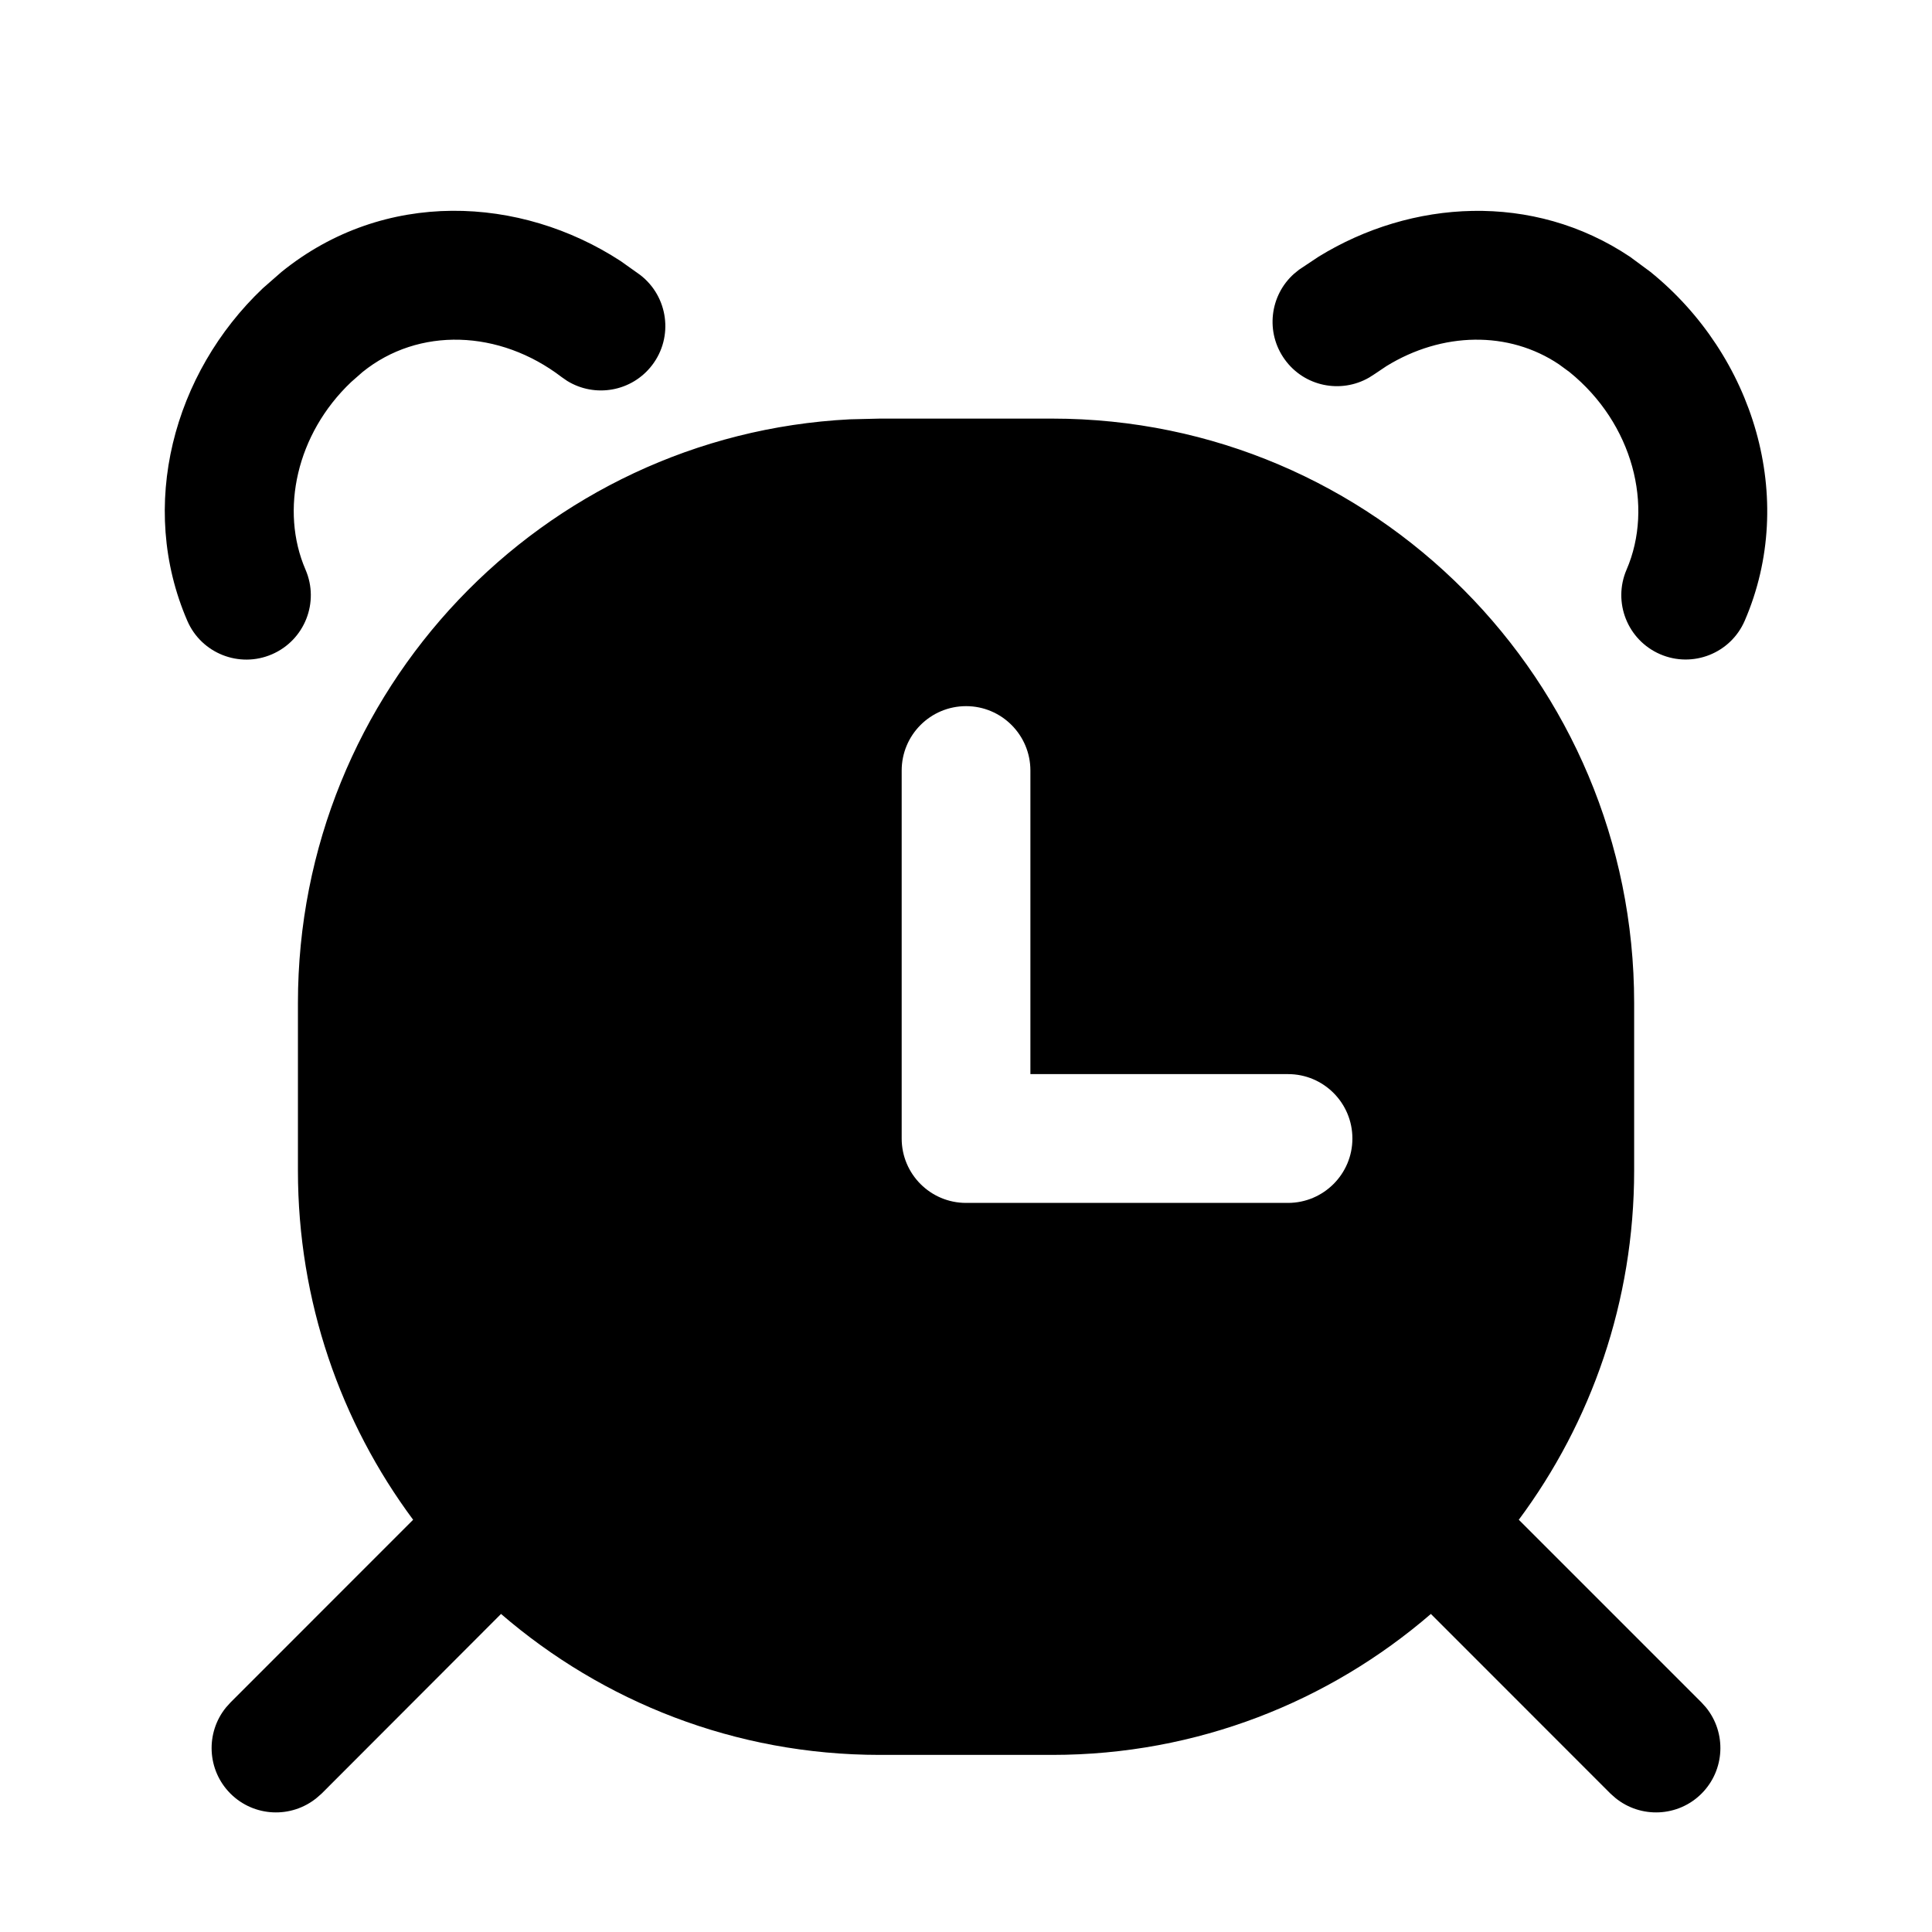<svg width="24" height="24" viewBox="0 0 24 24" fill="none" xmlns="http://www.w3.org/2000/svg">
<path d="M13.072 5.2C17.067 5.201 20.3 8.454 20.3 12.459V14.541C20.3 16.167 19.767 17.669 18.867 18.879L21.137 21.149L21.192 21.21C21.448 21.524 21.43 21.988 21.137 22.281C20.845 22.573 20.381 22.591 20.067 22.335L20.006 22.281L17.775 20.049C16.511 21.139 14.87 21.8 13.072 21.8H10.929C9.131 21.8 7.488 21.139 6.224 20.049L3.995 22.281L3.933 22.335C3.619 22.591 3.156 22.573 2.863 22.281C2.57 21.988 2.552 21.524 2.808 21.21L2.863 21.149L5.132 18.879C4.233 17.669 3.701 16.167 3.701 14.541V12.459C3.701 8.579 6.735 5.404 10.557 5.209L10.929 5.2H13.072ZM12.001 8.772C11.559 8.772 11.201 9.13 11.201 9.572V14.143C11.201 14.585 11.559 14.943 12.001 14.943H16.001C16.442 14.942 16.8 14.584 16.8 14.143C16.8 13.701 16.442 13.343 16.001 13.343H12.8V9.572C12.8 9.13 12.442 8.772 12.001 8.772ZM3.497 3.378C4.774 2.344 6.465 2.432 7.71 3.243L7.952 3.415C8.302 3.684 8.369 4.187 8.1 4.537C7.848 4.866 7.391 4.944 7.046 4.732L6.978 4.685C6.205 4.093 5.199 4.059 4.503 4.622L4.362 4.746C3.683 5.39 3.477 6.339 3.795 7.076C3.971 7.482 3.784 7.953 3.378 8.128C2.973 8.303 2.502 8.117 2.327 7.712C1.71 6.286 2.152 4.637 3.265 3.581L3.497 3.378ZM16.381 3.188C17.532 2.48 19.04 2.38 20.25 3.191L20.503 3.378C21.784 4.415 22.331 6.189 21.674 7.71C21.499 8.116 21.028 8.302 20.623 8.127C20.218 7.952 20.031 7.482 20.206 7.076C20.545 6.29 20.287 5.262 19.497 4.622L19.366 4.526C18.741 4.106 17.915 4.122 17.223 4.548L17.077 4.646L17.008 4.69C16.657 4.893 16.202 4.802 15.96 4.466C15.717 4.13 15.773 3.669 16.076 3.4L16.139 3.349L16.381 3.188Z" fill="black"/>
</svg>
